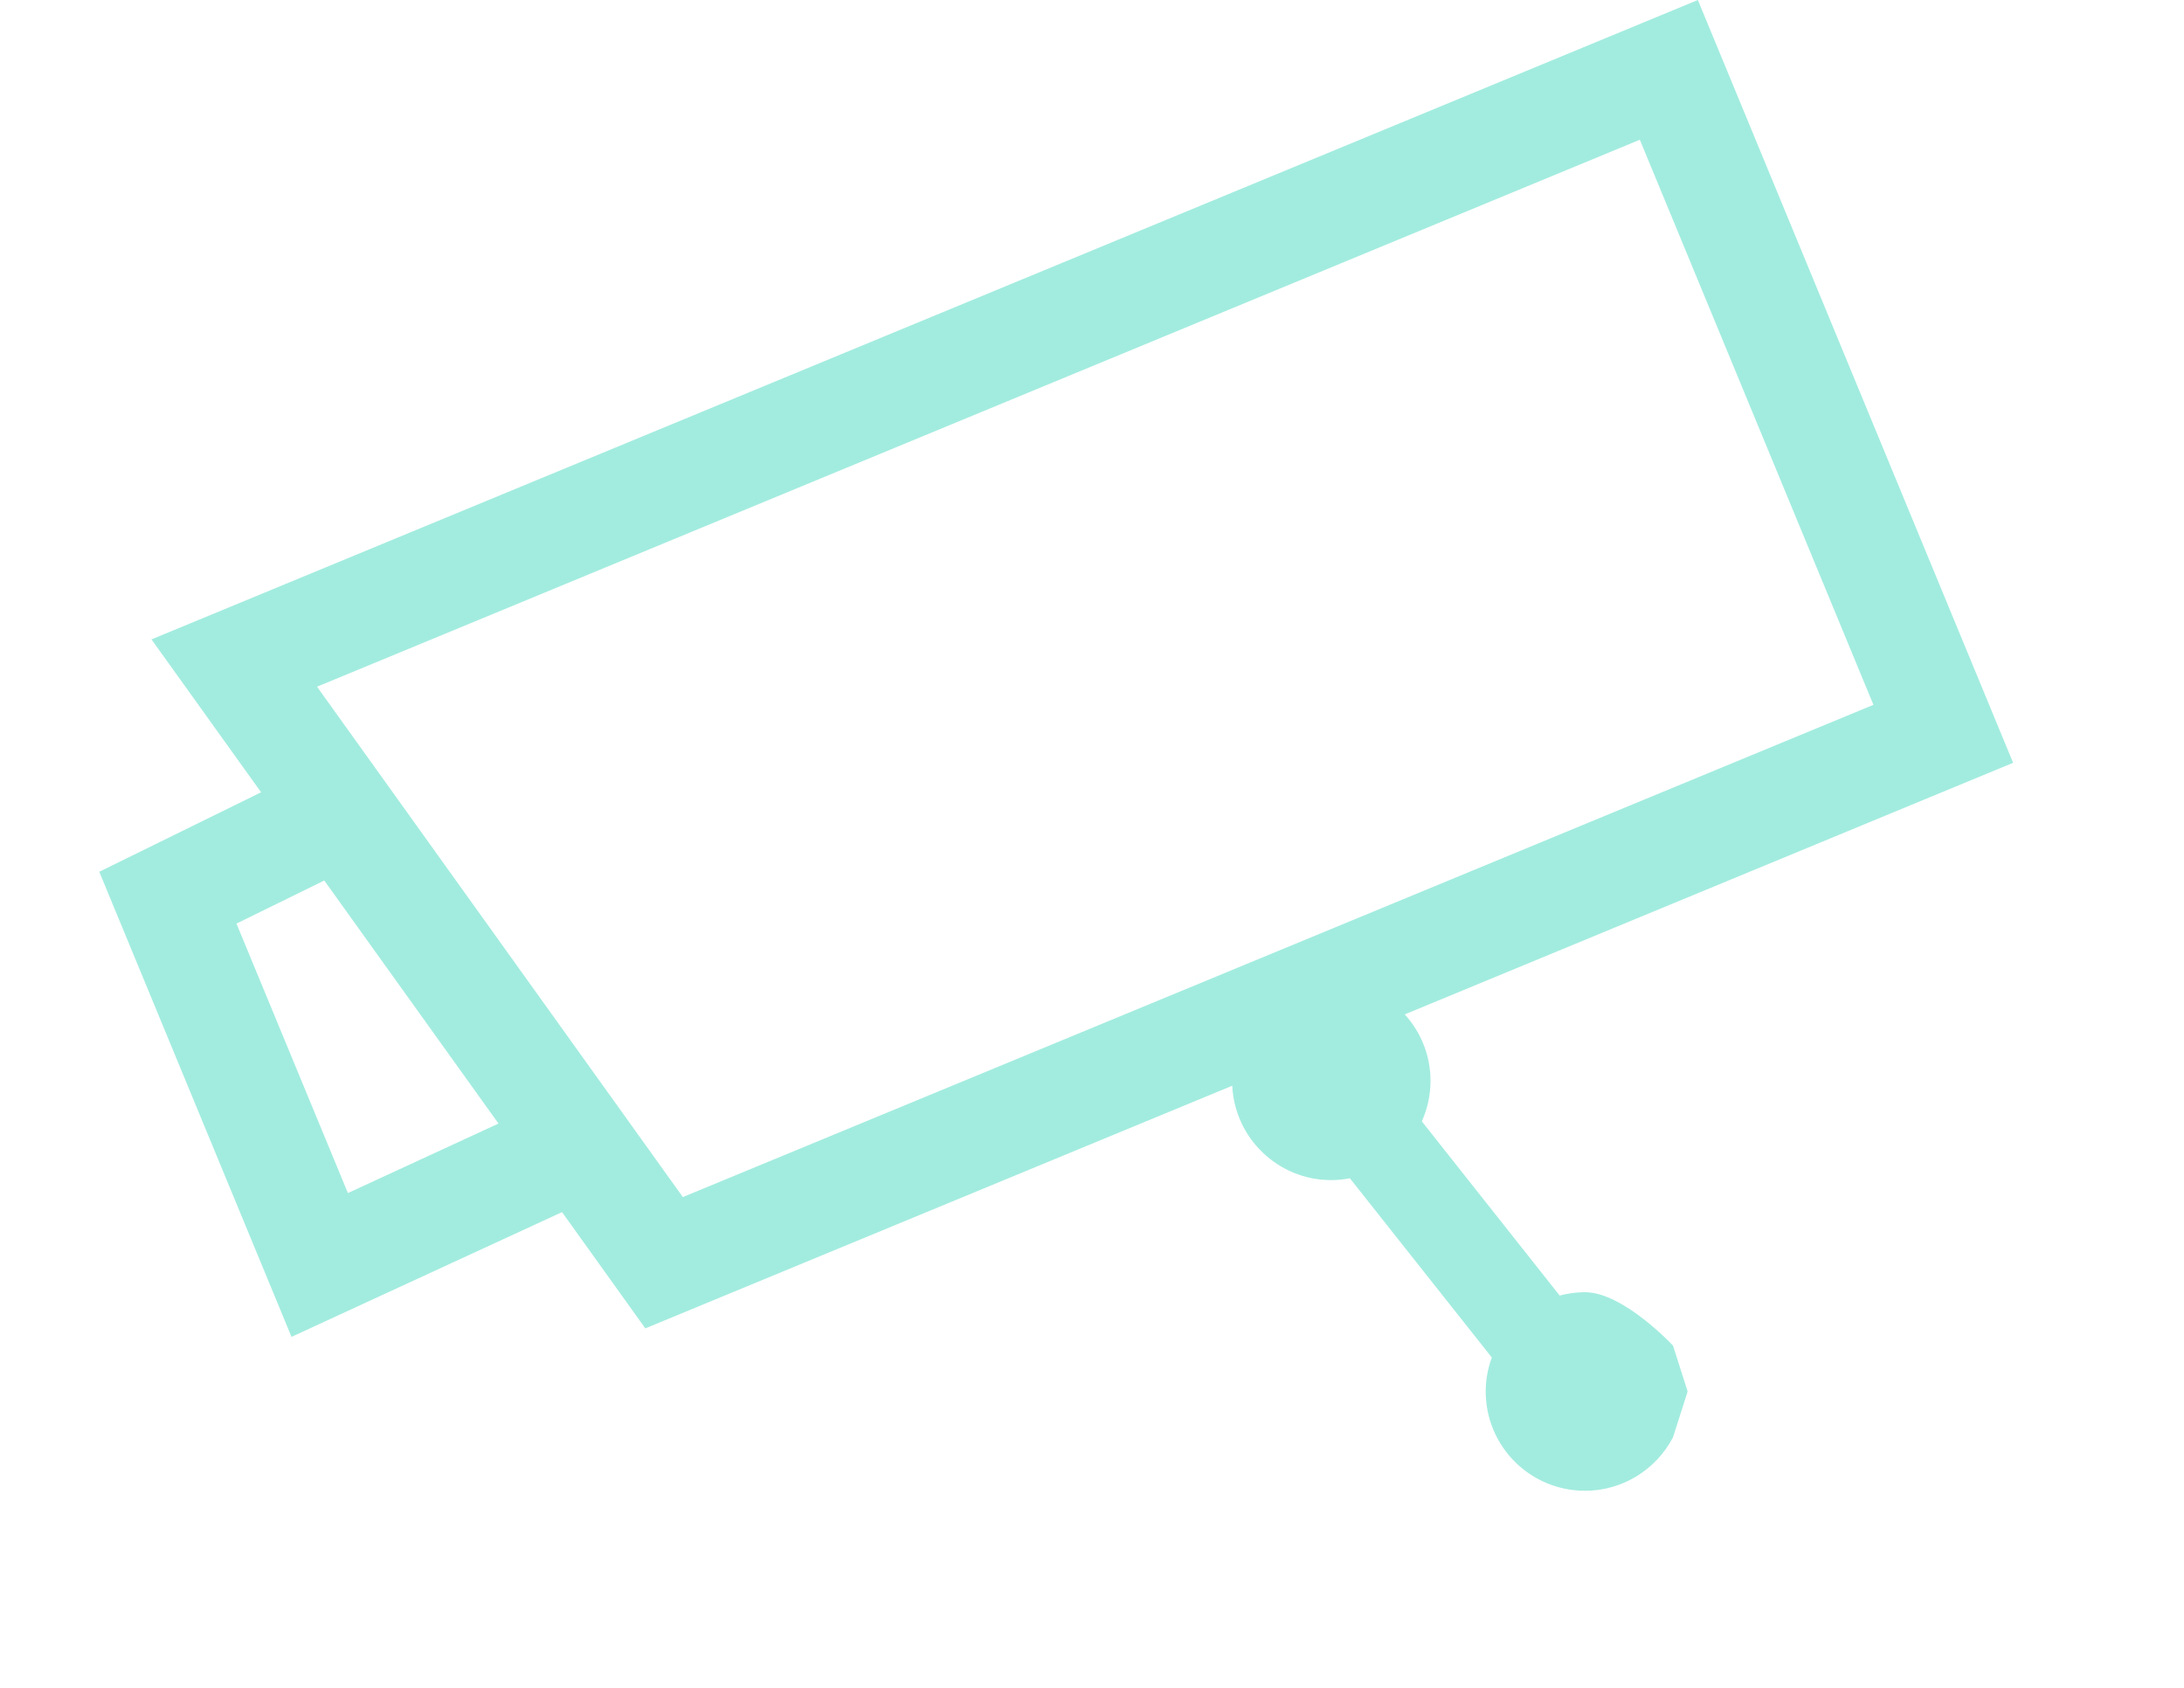 <svg width="44" height="34" viewBox="0 0 44 34" fill="none" xmlns="http://www.w3.org/2000/svg">
<path d="M34 28.03L33.705 27.106C33.705 27.106 32.703 26.03 31.932 26.03C31.755 26.03 31.585 26.055 31.422 26.098L28.645 22.589C28.756 22.339 28.82 22.064 28.82 21.773C28.82 21.257 28.622 20.788 28.301 20.434L40.557 15.366L40.146 14.371L34.206 0L3.052 12.88L5.26 15.96L2 17.561L5.873 26.93L11.323 24.417L13.001 26.759L24.825 21.871C24.877 22.93 25.749 23.772 26.82 23.772C26.948 23.772 27.074 23.758 27.195 23.735L30.055 27.346C29.976 27.56 29.932 27.79 29.932 28.03C29.932 29.135 30.827 30.03 31.932 30.03C32.703 30.03 33.37 29.593 33.705 28.954L34 28.03ZM7.009 24.033L4.764 18.605L6.533 17.737L10.043 22.633L7.009 24.033ZM13.757 24.114L6.387 13.833L33.037 2.815L37.743 14.198L13.757 24.114Z" fill="#A2ECDF"/>
</svg>
